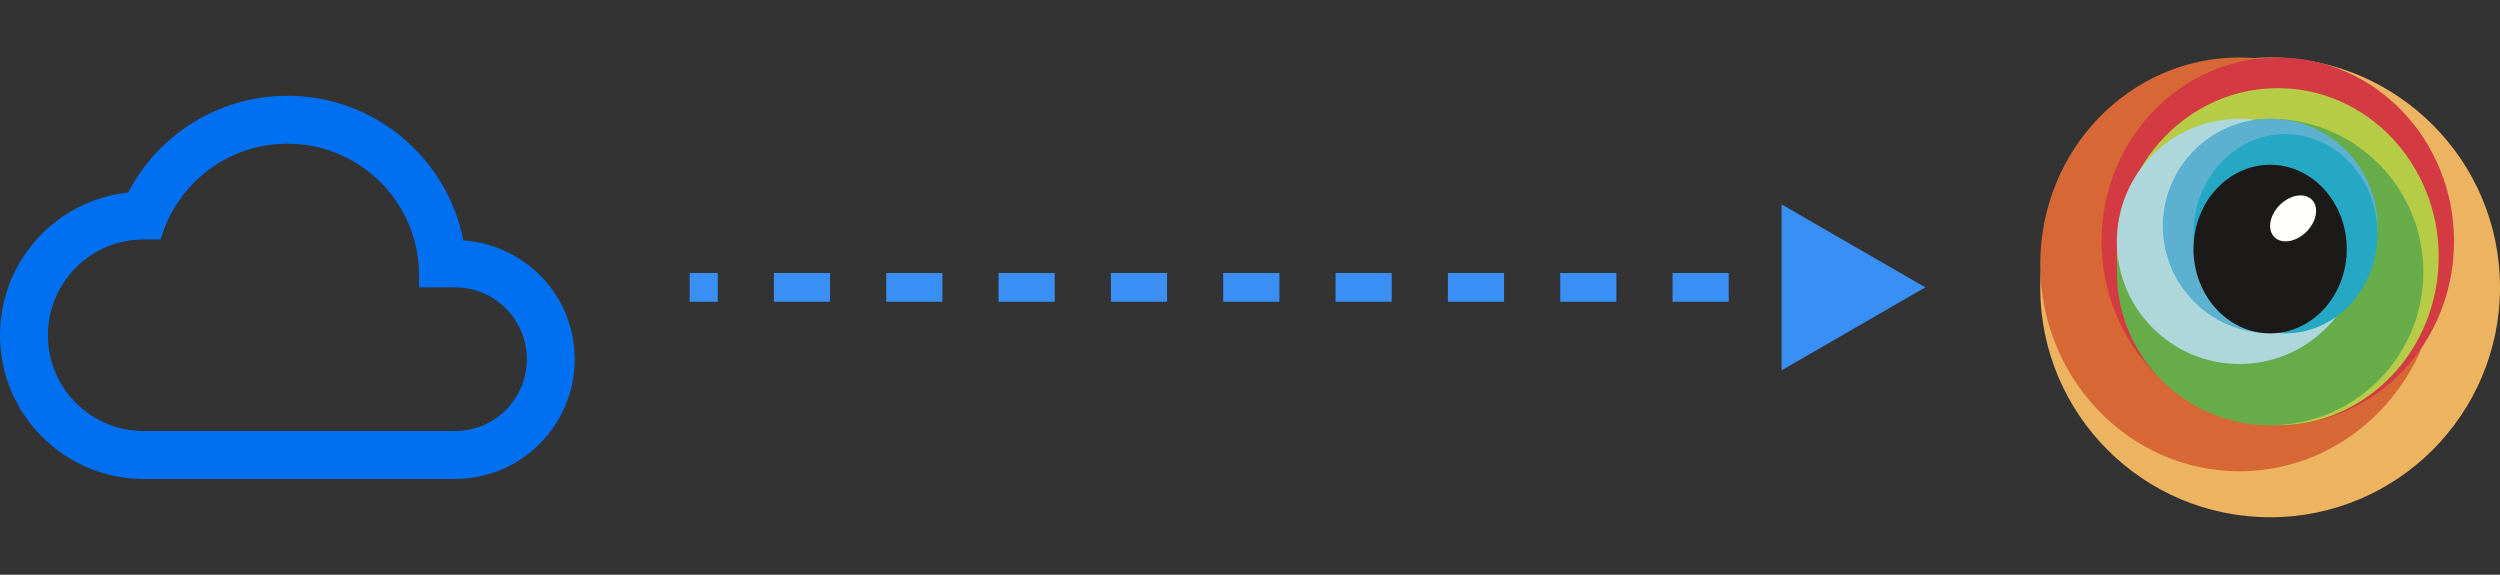 <svg width="174" height="40" viewBox="0 0 174 40" fill="none" xmlns="http://www.w3.org/2000/svg">
<rect x="0" y="0" width="174" height="40" fill="#333333" stroke="none"/>
<path d="M32.25 16.734C31.117 10.984 26.067 6.667 20 6.667C15.183 6.667 11 9.4 8.917 13.4C3.9 13.934 0 18.184 0 23.334C0 28.85 4.483 33.334 10 33.334H31.667C36.267 33.334 40 29.6 40 25C40 20.6 36.583 17.034 32.25 16.734ZM31.667 30H10C6.317 30 3.333 27.017 3.333 23.334C3.333 19.65 6.317 16.667 10 16.667H11.183C12.283 12.817 15.8 10 20 10C25.067 10 29.167 14.1 29.167 19.167V20H31.667C34.433 20 36.667 22.234 36.667 25C36.667 27.767 34.433 30 31.667 30Z" fill="#0070F0"/>
<path d="M134 20L124 14.226V25.773L134 20ZM48 21H49.955V19H48V21ZM53.864 21H57.773V19H53.864V21ZM61.682 21H65.591V19H61.682V21ZM69.5 21H73.409V19H69.5V21ZM77.318 21H81.227V19H77.318V21ZM85.136 21H89.046V19H85.136V21ZM92.955 21H96.864V19H92.955V21ZM100.773 21H104.682V19H100.773V21ZM108.591 21H112.5V19H108.591V21ZM116.409 21H120.318V19H116.409V21ZM124.227 21H128.136V19H124.227V21Z" fill="#398FF4"/>
<g clip-path="url(#clip0_211_83556)">
<path fill-rule="evenodd" clip-rule="evenodd" d="M174 20C174 28.837 166.837 36 158 36C149.163 36 142 28.837 142 20C142 11.164 149.163 4 158 4C166.837 4 174 11.164 174 20Z" fill="#ECB360"/>
<path fill-rule="evenodd" clip-rule="evenodd" d="M169.733 18.4C169.733 26.353 163.525 32.8 155.867 32.8C148.208 32.8 142 26.353 142 18.4C142 10.447 148.208 4 155.867 4C163.525 4 169.733 10.447 169.733 18.4Z" fill="#D76835"/>
<path fill-rule="evenodd" clip-rule="evenodd" d="M170.8 16.8C170.8 23.869 165.308 29.6 158.533 29.6C151.759 29.6 146.267 23.869 146.267 16.8C146.267 9.731 151.759 4 158.533 4C165.308 4 170.8 9.731 170.8 16.8Z" fill="#D33A41"/>
<path fill-rule="evenodd" clip-rule="evenodd" d="M169.733 17.867C169.733 24.347 164.718 29.6 158.533 29.6C152.347 29.6 147.333 24.347 147.333 17.867C147.333 11.387 152.347 6.134 158.533 6.134C164.718 6.134 169.733 11.387 169.733 17.867Z" fill="#B6CB46"/>
<path fill-rule="evenodd" clip-rule="evenodd" d="M168.666 18.933C168.666 24.824 163.891 29.6 158 29.6C152.109 29.6 147.333 24.824 147.333 18.933C147.333 13.042 152.109 8.267 158 8.267C163.891 8.267 168.666 13.042 168.666 18.933Z" fill="#66AD4A"/>
<path fill-rule="evenodd" clip-rule="evenodd" d="M164.4 16.8C164.4 21.513 160.579 25.333 155.866 25.333C151.153 25.333 147.333 21.513 147.333 16.8C147.333 12.087 151.153 8.267 155.866 8.267C160.579 8.267 164.4 12.087 164.4 16.8Z" fill="#AED7DC"/>
<path fill-rule="evenodd" clip-rule="evenodd" d="M165.466 15.733C165.466 19.857 162.124 23.2 158 23.2C153.876 23.2 150.533 19.857 150.533 15.733C150.533 11.609 153.876 8.267 158 8.267C162.124 8.267 165.466 11.609 165.466 15.733Z" fill="#5BB1CF"/>
<path fill-rule="evenodd" clip-rule="evenodd" d="M165.467 16.266C165.467 20.095 162.602 23.2 159.067 23.2C155.532 23.2 152.667 20.095 152.667 16.266C152.667 12.437 155.532 9.333 159.067 9.333C162.602 9.333 165.467 12.437 165.467 16.266Z" fill="#25A8C3"/>
<path fill-rule="evenodd" clip-rule="evenodd" d="M158 23.2C155.055 23.2 152.667 20.573 152.667 17.333C152.667 14.093 155.055 11.467 158 11.467C160.946 11.467 163.334 14.093 163.334 17.333C163.334 20.573 160.946 23.2 158 23.2Z" fill="#1B1A18"/>
<path fill-rule="evenodd" clip-rule="evenodd" d="M160.91 15.641C160.403 16.49 159.405 16.981 158.682 16.737C157.958 16.493 157.783 15.607 158.29 14.758C158.797 13.909 159.795 13.418 160.518 13.662C161.242 13.906 161.417 14.792 160.91 15.641Z" fill="#FFFFFE"/>
</g>
<defs>
<clipPath id="clip0_211_83556">
<rect width="32" height="32" fill="white" transform="translate(142 4)"/>
</clipPath>
</defs>
</svg>
